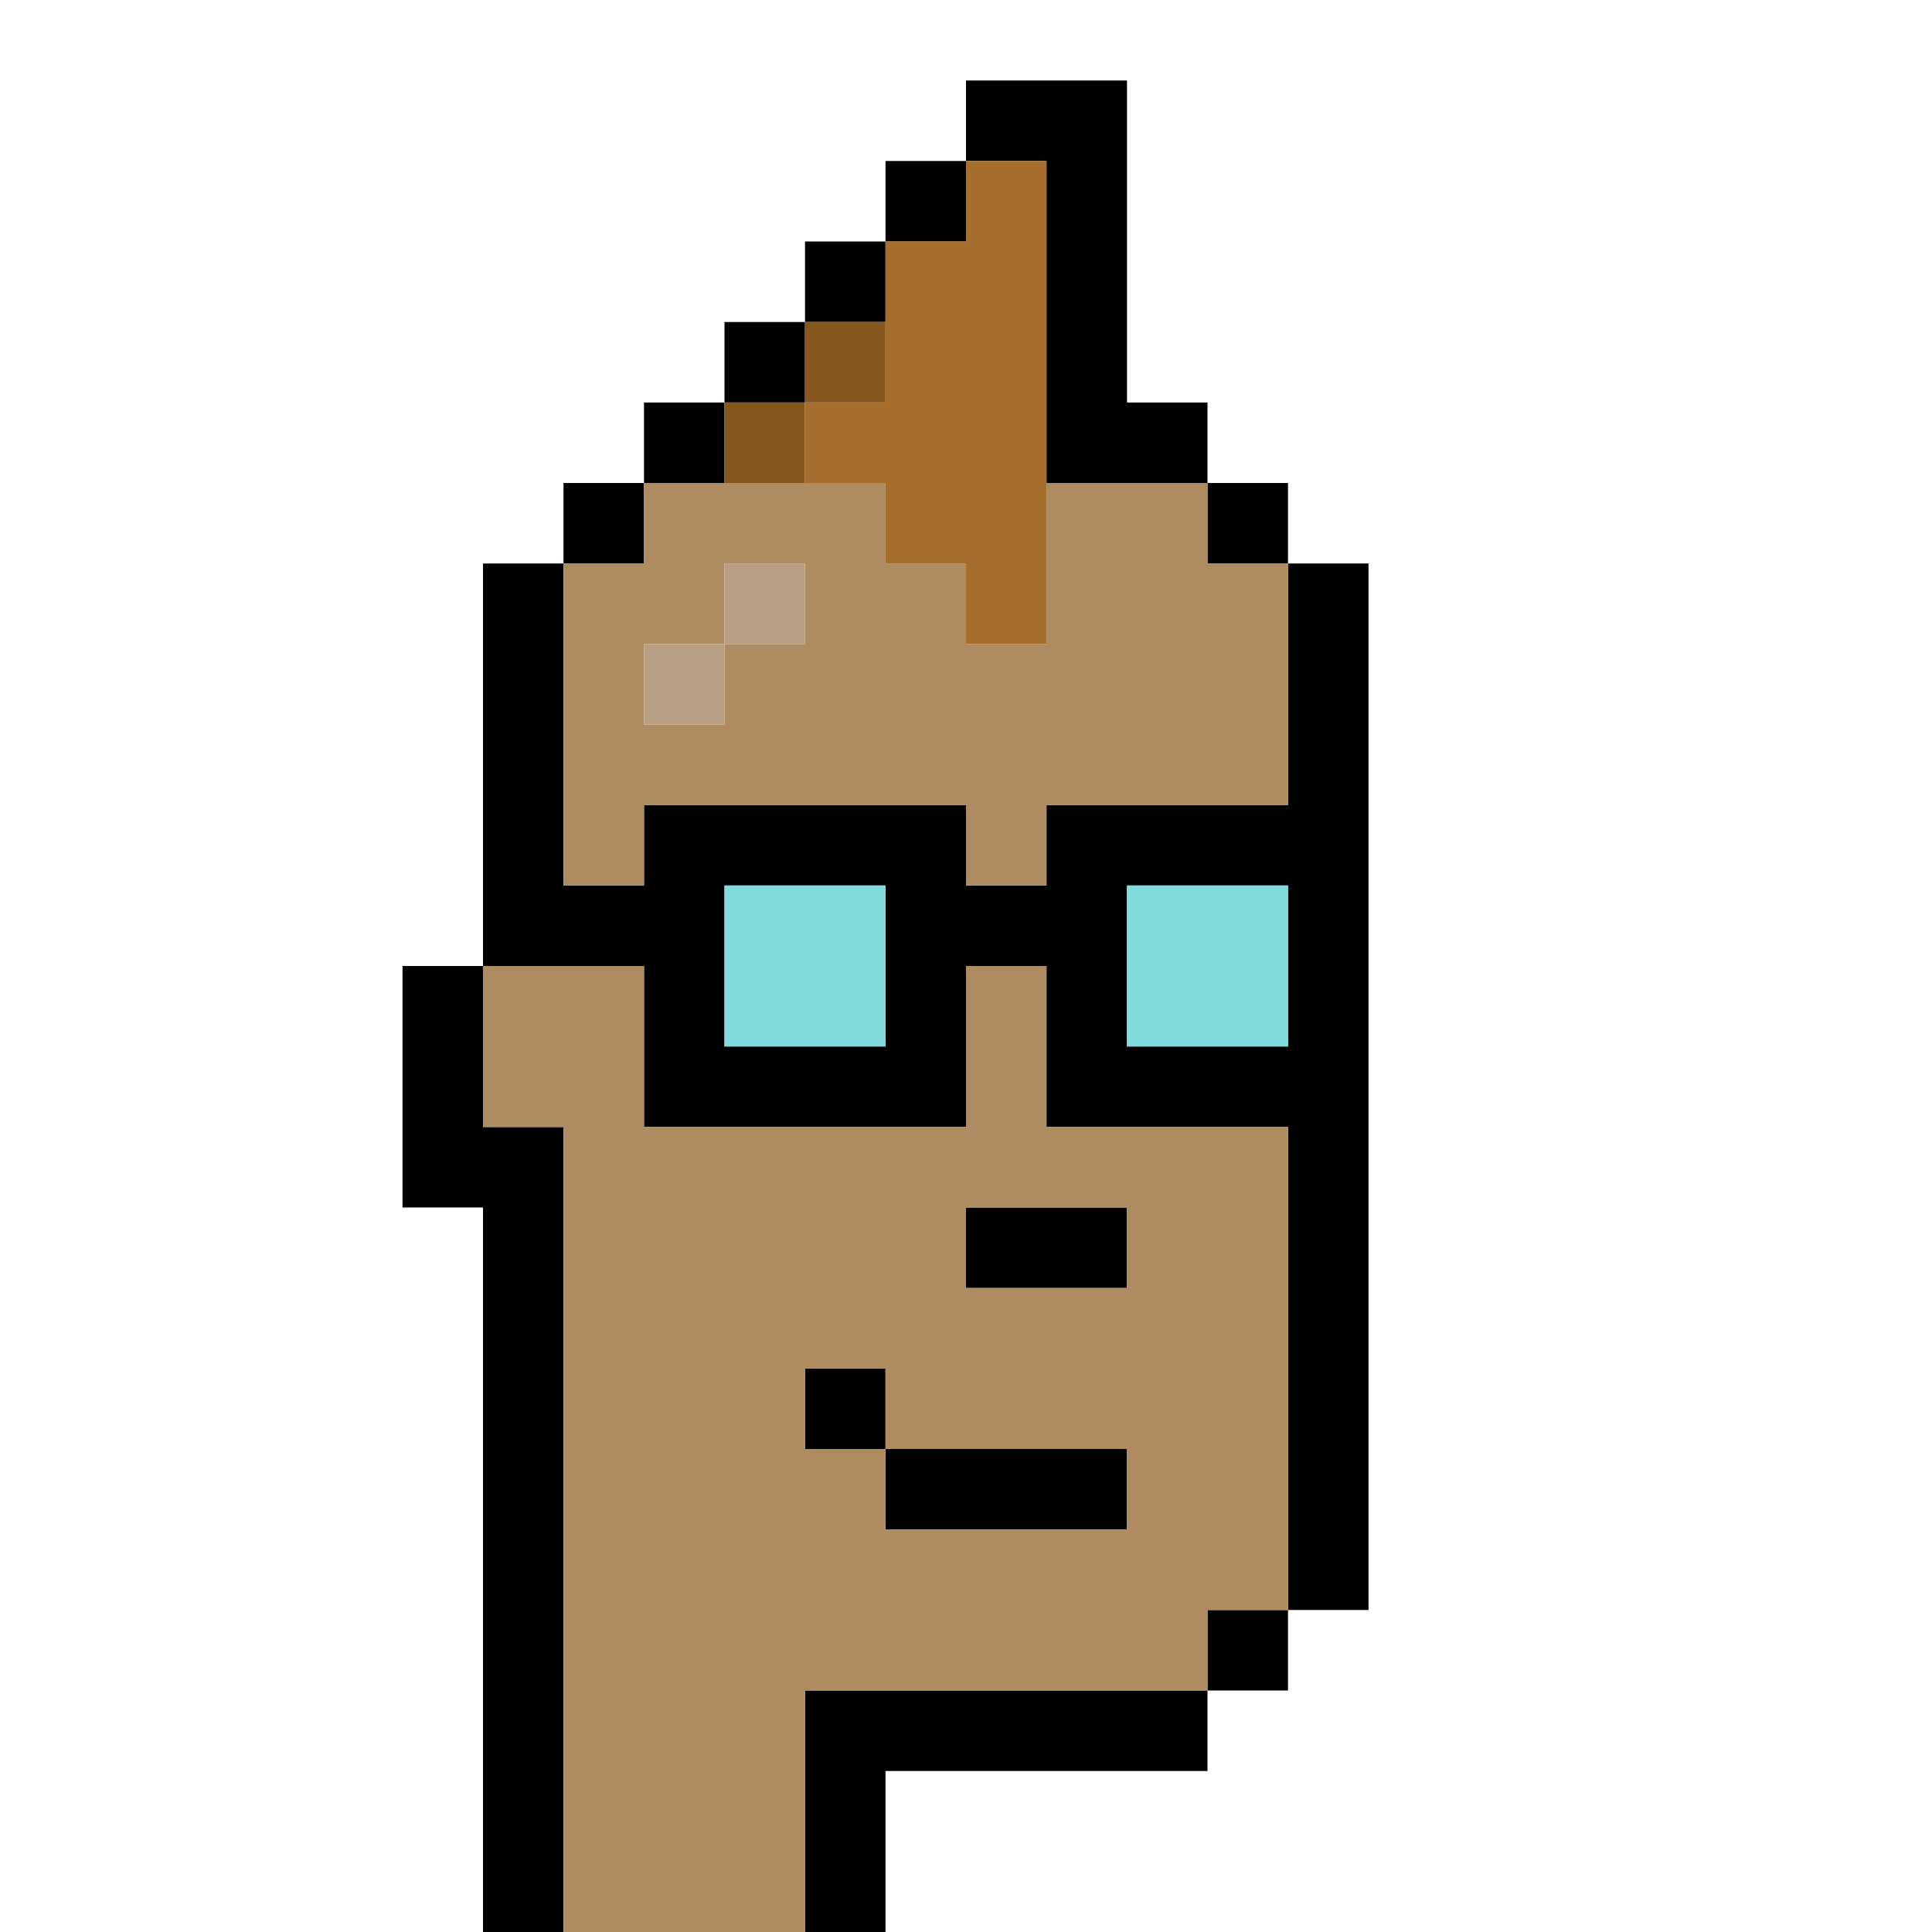 <?xml version="1.0" encoding="UTF-8" standalone="no"?>
<!DOCTYPE svg PUBLIC "-//W3C//DTD SVG 1.1//EN" 
  "http://www.w3.org/Graphics/SVG/1.1/DTD/svg11.dtd">
<svg width="24" height="24"
     xmlns="http://www.w3.org/2000/svg" version="1.1">
 <path d="  M 24,0  L 0,0  L 0,24  L 6,24  L 6,15  L 5,15  L 5,12  L 6,12  L 6,7  L 7,7  L 7,6  L 8,6  L 8,5  L 9,5  L 9,4  L 10,4  L 10,3  L 11,3  L 11,2  L 12,2  L 12,1  L 14,1  L 14,5  L 15,5  L 15,6  L 16,6  L 16,7  L 17,7  L 17,20  L 16,20  L 16,21  L 15,21  L 15,22  L 11,22  L 11,24  L 24,24  Z  " style="fill:rgb(0, 0, 0); fill-opacity:0.000; stroke:none;" />
 <path d="  M 6,24  L 7,24  L 7,14  L 6,14  L 6,12  L 5,12  L 5,15  L 6,15  Z  " style="fill:rgb(0, 0, 0); fill-opacity:1.000; stroke:none;" />
 <path d="  M 16,20  L 17,20  L 17,7  L 16,7  L 16,10  L 13,10  L 13,11  L 12,11  L 12,10  L 8,10  L 8,11  L 7,11  L 7,7  L 6,7  L 6,12  L 8,12  L 8,14  L 12,14  L 12,12  L 13,12  L 13,14  L 16,14  Z  M 9,11  L 11,11  L 11,13  L 9,13  Z  M 14,13  L 14,11  L 16,11  L 16,13  Z  " style="fill:rgb(0, 0, 0); fill-opacity:1.000; stroke:none;" />
 <path d="  M 7,7  L 8,7  L 8,6  L 7,6  Z  " style="fill:rgb(0, 0, 0); fill-opacity:1.000; stroke:none;" />
 <path d="  M 8,5  L 8,6  L 9,6  L 9,5  Z  " style="fill:rgb(0, 0, 0); fill-opacity:1.000; stroke:none;" />
 <path d="  M 9,4  L 9,5  L 10,5  L 10,4  Z  " style="fill:rgb(0, 0, 0); fill-opacity:1.000; stroke:none;" />
 <path d="  M 11,3  L 10,3  L 10,4  L 11,4  Z  " style="fill:rgb(0, 0, 0); fill-opacity:1.000; stroke:none;" />
 <path d="  M 10,17  L 10,18  L 11,18  L 11,17  Z  " style="fill:rgb(0, 0, 0); fill-opacity:1.000; stroke:none;" />
 <path d="  M 15,22  L 15,21  L 10,21  L 10,24  L 11,24  L 11,22  Z  " style="fill:rgb(0, 0, 0); fill-opacity:1.000; stroke:none;" />
 <path d="  M 11,2  L 11,3  L 12,3  L 12,2  Z  " style="fill:rgb(0, 0, 0); fill-opacity:1.000; stroke:none;" />
 <path d="  M 14,18  L 11,18  L 11,19  L 14,19  Z  " style="fill:rgb(0, 0, 0); fill-opacity:1.000; stroke:none;" />
 <path d="  M 14,1  L 12,1  L 12,2  L 13,2  L 13,6  L 15,6  L 15,5  L 14,5  Z  " style="fill:rgb(0, 0, 0); fill-opacity:1.000; stroke:none;" />
 <path d="  M 12,15  L 12,16  L 14,16  L 14,15  Z  " style="fill:rgb(0, 0, 0); fill-opacity:1.000; stroke:none;" />
 <path d="  M 15,7  L 16,7  L 16,6  L 15,6  Z  " style="fill:rgb(0, 0, 0); fill-opacity:1.000; stroke:none;" />
 <path d="  M 15,20  L 15,21  L 16,21  L 16,20  Z  " style="fill:rgb(0, 0, 0); fill-opacity:1.000; stroke:none;" />
 <path d="  M 10,17  L 11,17  L 11,18  L 10,18  Z  M 6,14  L 7,14  L 7,24  L 10,24  L 10,21  L 15,21  L 15,20  L 16,20  L 16,14  L 13,14  L 13,12  L 12,12  L 12,14  L 8,14  L 8,12  L 6,12  Z  M 11,19  L 11,18  L 14,18  L 14,19  Z  M 12,15  L 14,15  L 14,16  L 12,16  Z  " style="fill:rgb(174, 139, 97); fill-opacity:1.000; stroke:none;" />
 <path d="  M 8,6  L 8,7  L 7,7  L 7,11  L 8,11  L 8,10  L 12,10  L 12,11  L 13,11  L 13,10  L 16,10  L 16,7  L 15,7  L 15,6  L 13,6  L 13,8  L 12,8  L 12,7  L 11,7  L 11,6  Z  M 9,9  L 8,9  L 8,8  L 9,8  Z  M 9,7  L 10,7  L 10,8  L 9,8  Z  " style="fill:rgb(174, 139, 97); fill-opacity:1.000; stroke:none;" />
 <path d="  M 9,8  L 8,8  L 8,9  L 9,9  Z  " style="fill:rgb(182, 159, 130); fill-opacity:1.000; stroke:none;" />
 <path d="  M 9,7  L 9,8  L 10,8  L 10,7  Z  " style="fill:rgb(182, 159, 130); fill-opacity:1.000; stroke:none;" />
 <path d="  M 9,6  L 10,6  L 10,5  L 9,5  Z  " style="fill:rgb(133, 86, 30); fill-opacity:1.000; stroke:none;" />
 <path d="  M 11,5  L 11,4  L 10,4  L 10,5  Z  " style="fill:rgb(133, 86, 30); fill-opacity:1.000; stroke:none;" />
 <path d="  M 11,13  L 11,11  L 9,11  L 9,13  Z  " style="fill:rgb(128, 219, 218); fill-opacity:1.000; stroke:none;" />
 <path d="  M 14,13  L 16,13  L 16,11  L 14,11  Z  " style="fill:rgb(128, 219, 218); fill-opacity:1.000; stroke:none;" />
 <path d="  M 13,2  L 12,2  L 12,3  L 11,3  L 11,5  L 10,5  L 10,6  L 11,6  L 11,7  L 12,7  L 12,8  L 13,8  Z  " style="fill:rgb(166, 110, 44); fill-opacity:1.000; stroke:none;" />
</svg>
